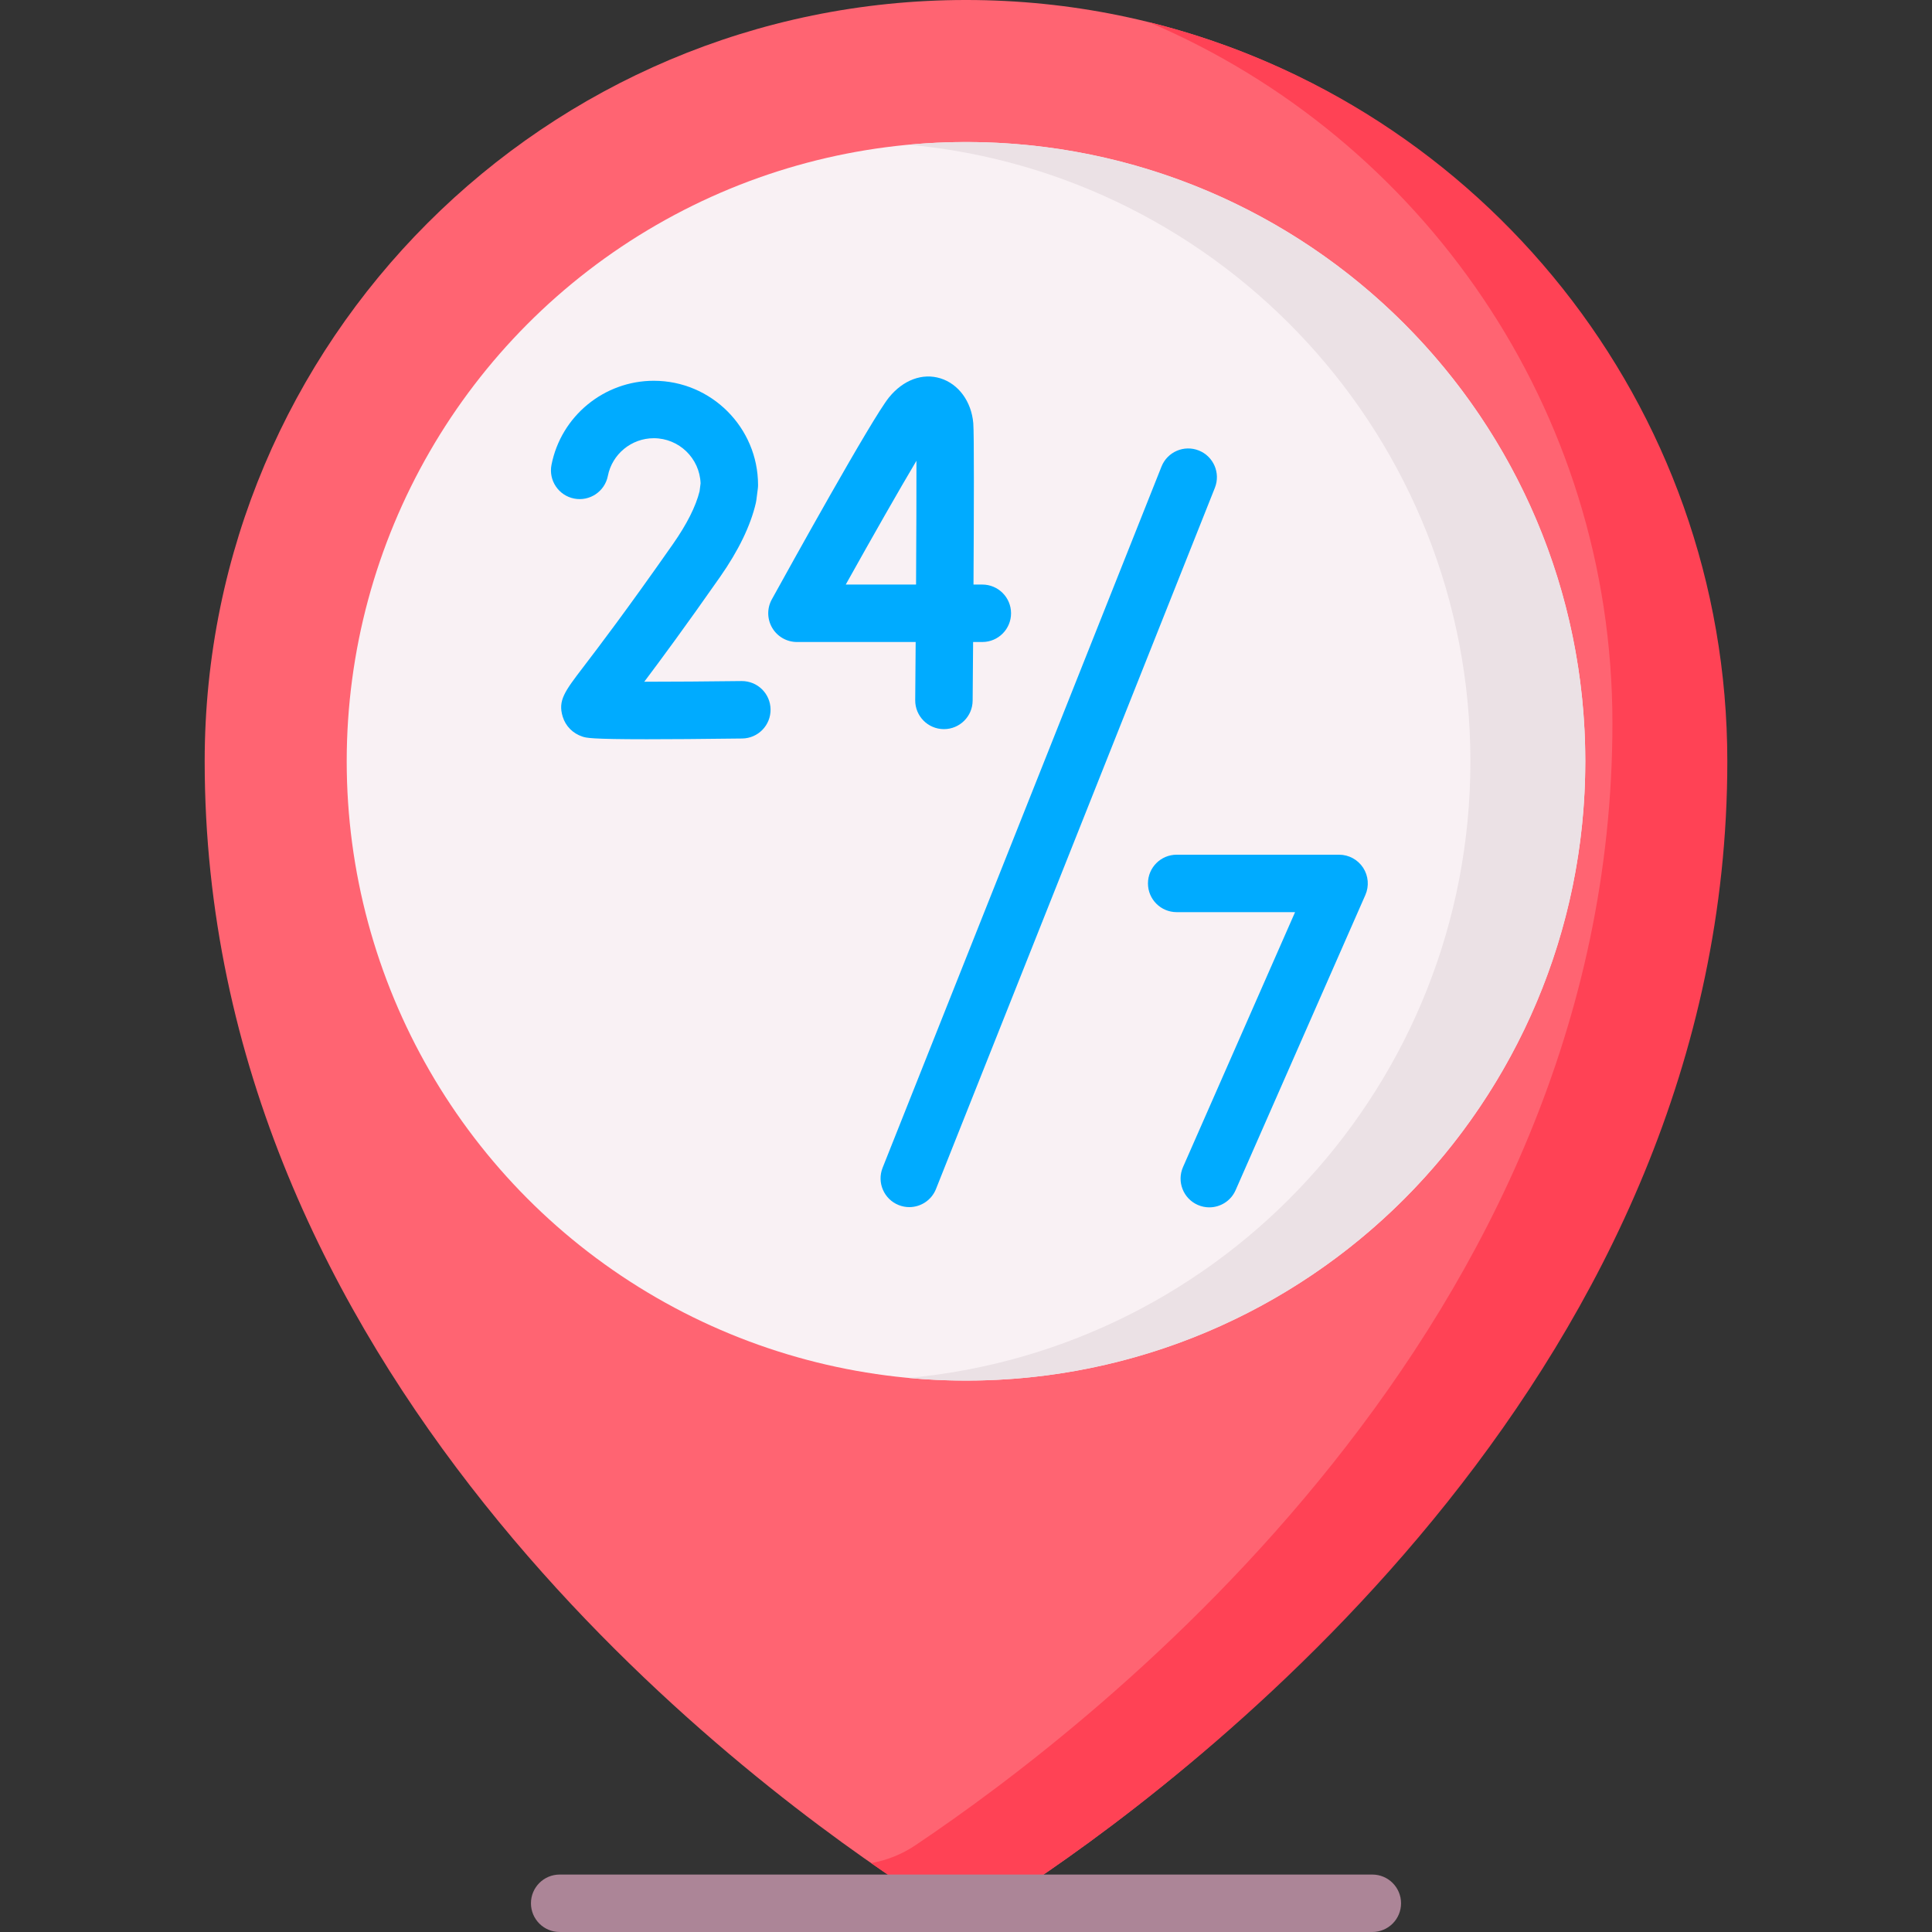 <svg id="Capa_1" enable-background="new 0 0 512 512" viewBox="0 0 512 512" xmlns="http://www.w3.org/2000/svg"><rect x="0" y="0" width="512" height="512" fill="#333333" stroke="none"/><g><path d="m456.741 201.756c0 159.415-135.18 264.892-183.771 297.45-10.275 6.885-23.691 6.912-33.992.066-48.635-32.322-184.734-137.104-184.734-297.516 0-111.427 90.329-201.756 201.756-201.756s200.741 90.329 200.741 201.756z" fill="#ff6472"/><circle cx="256" cy="201.756" fill="#f9f1f4" r="164.118"/><path d="m304.477 5.877c72.204 30.721 122.833 102.311 122.833 185.73 0 159.415-136.195 264.892-184.786 297.45-3.592 2.407-7.572 3.957-11.665 4.687 2.911 2.027 5.634 3.877 8.119 5.528 10.301 6.846 23.717 6.818 33.992-.066 48.591-32.558 184.786-138.035 184.786-297.45 0-94.713-65.269-174.169-153.279-195.879z" fill="#ff4255"/><path d="m256 37.638c-5.134 0-10.209.248-15.223.709 83.501 7.682 148.895 77.903 148.895 163.409s-65.393 155.727-148.895 163.409c5.014.461 10.089.709 15.223.709 90.64 0 164.118-73.478 164.118-164.118s-73.478-164.118-164.118-164.118z" fill="#ebe1e5"/><g fill="#00abff"><path d="m240.971 319.898c-.936 0-1.888-.174-2.811-.541-3.906-1.554-5.813-5.98-4.26-9.886l73.91-185.828c1.554-3.906 5.977-5.811 9.886-4.26 3.906 1.554 5.813 5.98 4.26 9.886l-73.91 185.828c-1.187 2.984-4.049 4.801-7.075 4.801z"/><path d="m320.475 319.961c-1.023 0-2.062-.208-3.059-.646-3.848-1.691-5.597-6.182-3.905-10.031l29.697-67.555h-31.377c-4.204 0-7.611-3.408-7.611-7.611 0-4.204 3.408-7.611 7.611-7.611h43.037c2.571 0 4.968 1.298 6.374 3.451 1.405 2.153 1.629 4.87.594 7.223l-34.389 78.23c-1.254 2.851-4.045 4.55-6.972 4.55z"/><path d="m250.154 193.227c-.023 0-.045 0-.067-.001-4.204-.036-7.582-3.473-7.546-7.676.04-4.704.082-9.951.121-15.412h-31.459c-2.693 0-5.185-1.423-6.555-3.742-1.369-2.319-1.411-5.189-.11-7.547 4.398-7.973 26.569-48.026 31.067-53.545 3.772-4.628 8.864-6.511 13.62-5.041 4.811 1.49 8.228 6.166 8.707 11.911.234 2.816.169 23.666.056 42.74h2.341c4.204 0 7.611 3.408 7.611 7.611 0 4.204-3.408 7.611-7.611 7.611h-2.443c-.052 7.011-.099 12.697-.124 15.543-.034 4.183-3.436 7.547-7.608 7.548zm-26.021-38.312h18.63c.074-12.676.122-24.901.105-32.808-4.508 7.569-11.563 19.956-18.735 32.808z"/><path d="m171.531 195.907c-15.079 0-16.191-.371-17.207-.71-2.534-.844-4.428-2.76-5.196-5.255-1.322-4.298.514-6.703 5.423-13.13 3.978-5.209 11.383-14.905 23.789-32.63 3.679-5.257 6.051-9.962 7.055-13.994l.266-2.079c-.226-6.643-5.701-11.978-12.399-11.978-5.916 0-11.036 4.203-12.173 9.993-.811 4.125-4.816 6.811-8.936 6.002-4.125-.81-6.812-4.811-6.002-8.936 2.536-12.911 13.938-22.282 27.111-22.282 15.235 0 27.629 12.394 27.629 27.629 0 .323-.02.645-.061.965l-.387 3.026c-.032.254-.078.505-.135.754-1.394 6.014-4.589 12.618-9.496 19.629-9.175 13.11-15.664 21.903-20.074 27.758h.103c7.355 0 16.797-.068 25.66-.18 4.228-.05 7.654 3.312 7.707 7.515s-3.312 7.654-7.515 7.707c-11.118.138-19.224.196-25.162.196z"/></g><path d="m363.681 512h-215.362c-4.204 0-7.611-3.408-7.611-7.612s3.408-7.611 7.611-7.611h215.362c4.204 0 7.612 3.408 7.612 7.611 0 4.204-3.408 7.612-7.612 7.612z" fill="#ac8597"/></g><g/><g/><g/><g/><g/><g/><g/><g/><g/><g/><g/><g/><g/><g/><g/></svg>